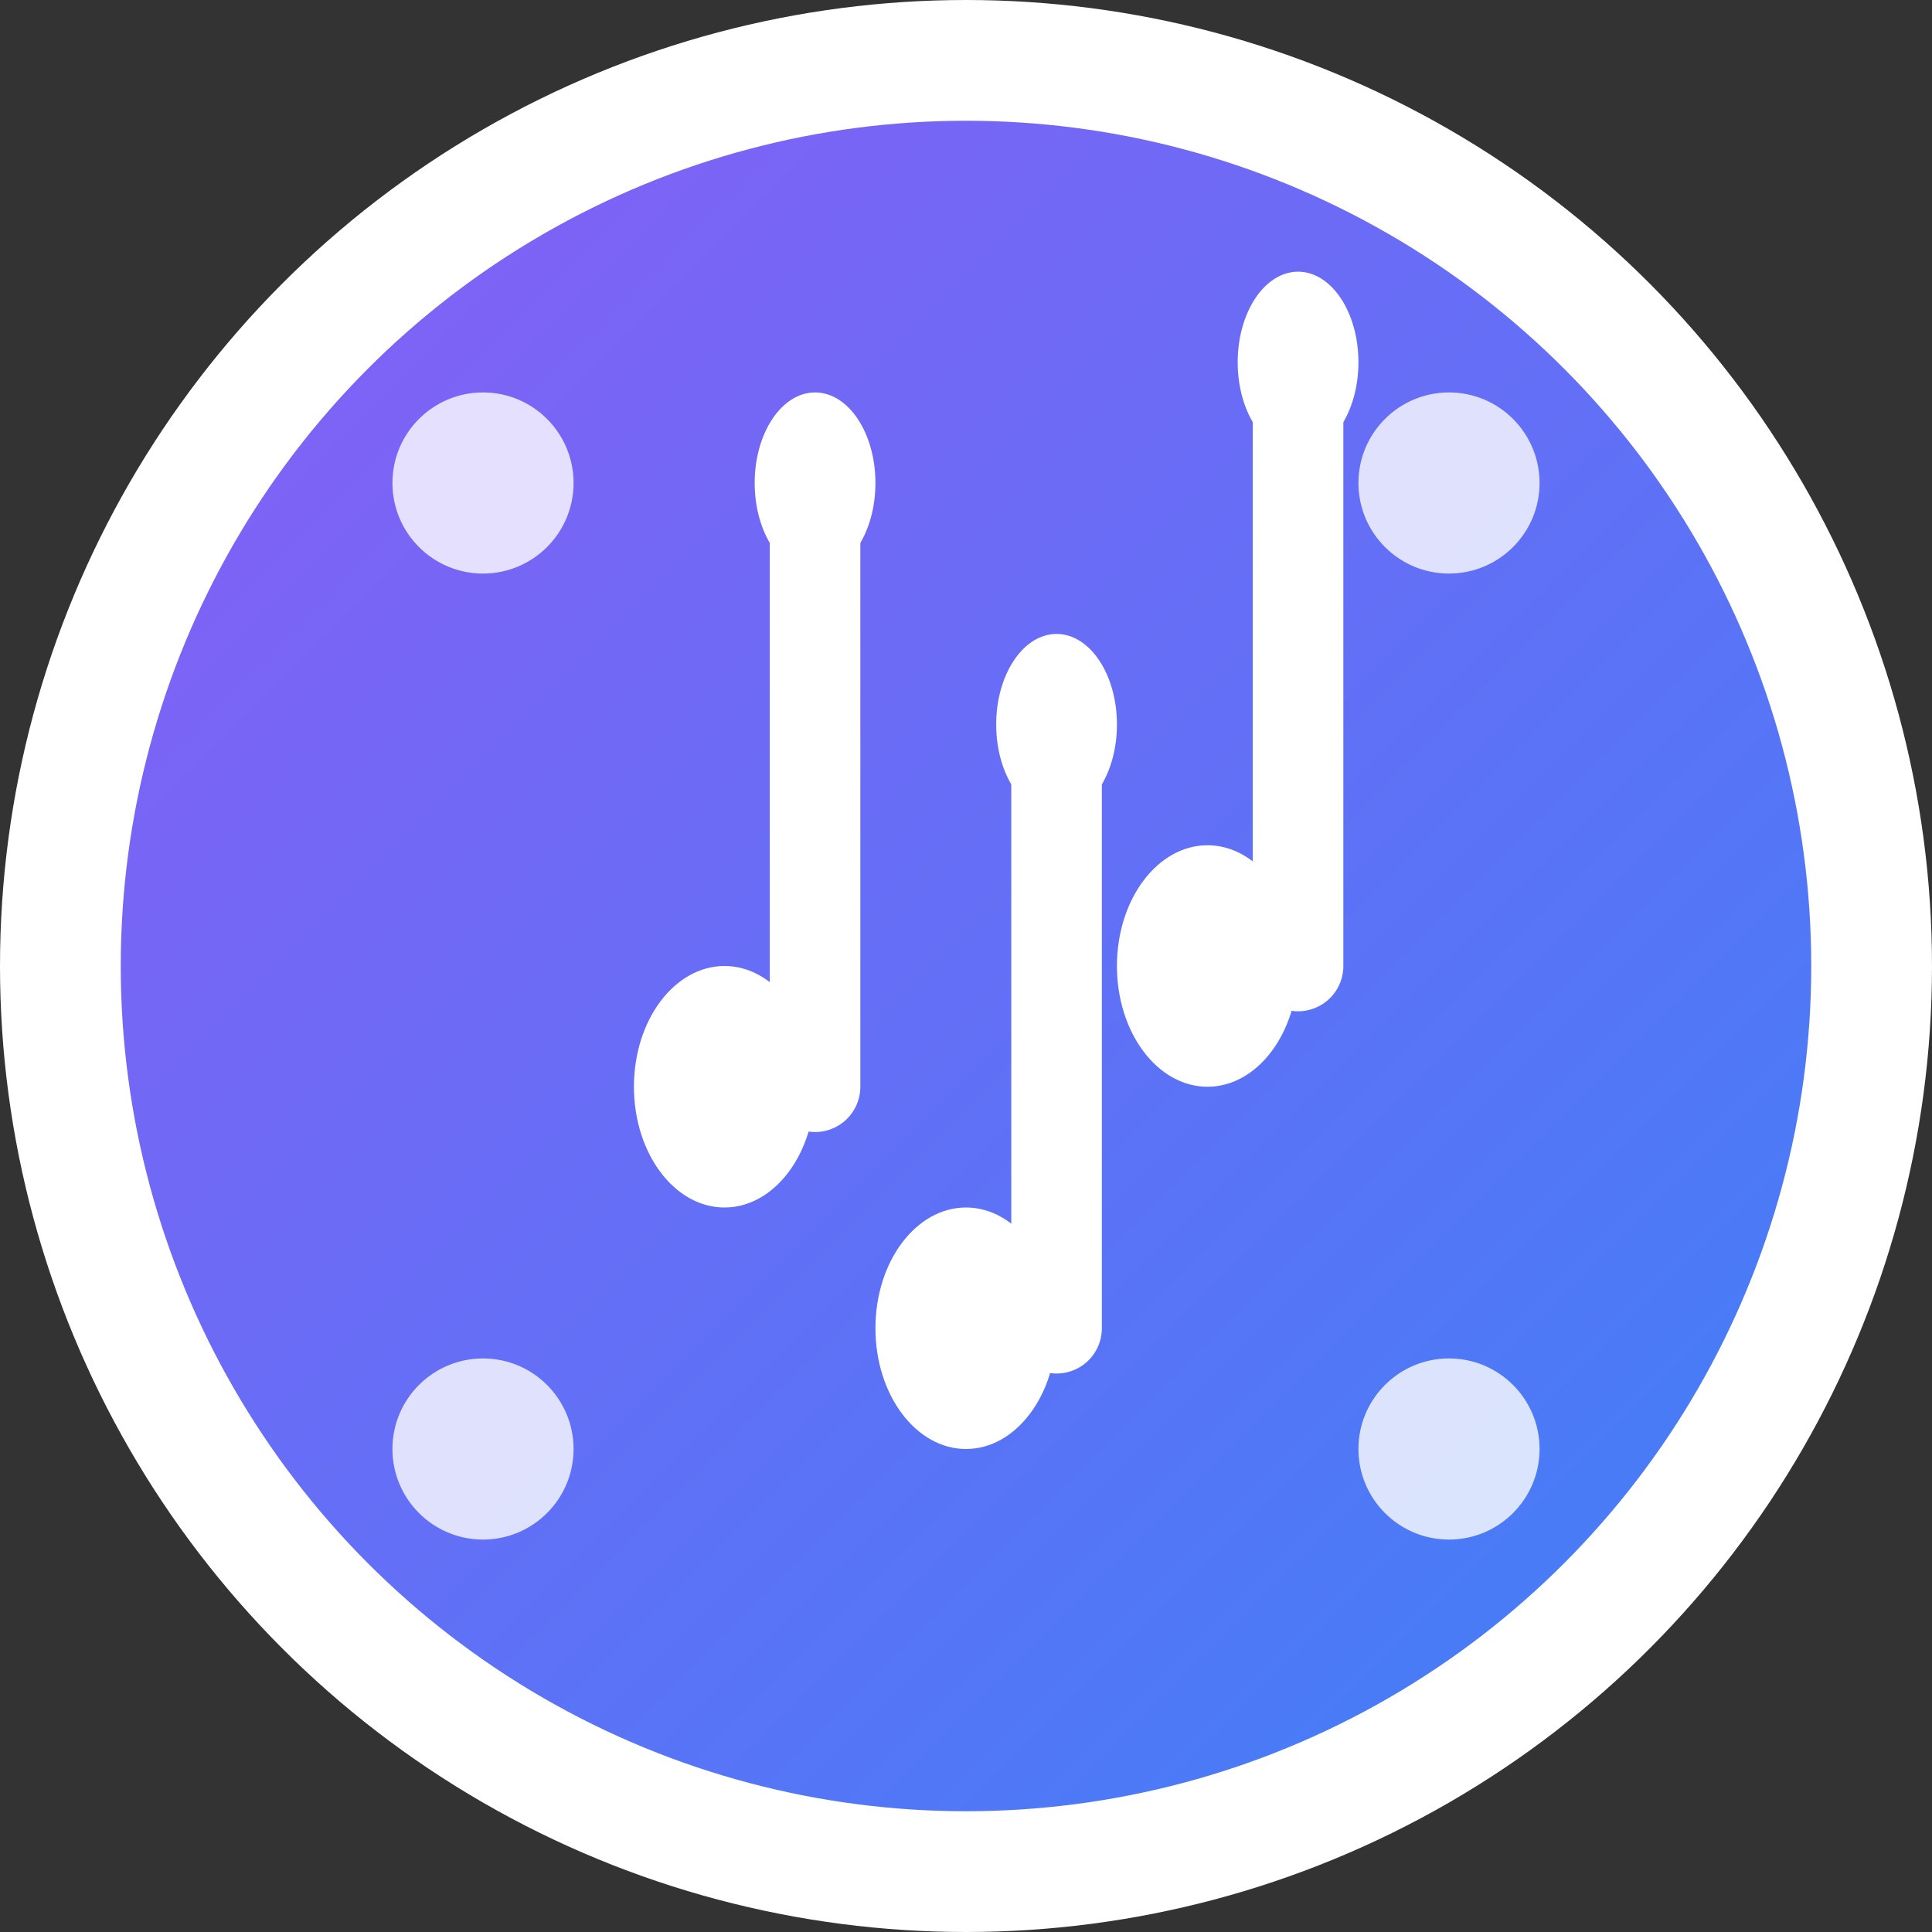 <svg xmlns="http://www.w3.org/2000/svg" viewBox="0 0 32 32" fill="none">
  <rect x="0" y="0" width="32" height="32" fill="#333333" stroke="none"/>
  <defs>
    <linearGradient id="grad1" x1="0%" y1="0%" x2="100%" y2="100%">
      <stop offset="0%" style="stop-color:#8b5cf6;stop-opacity:1" />
      <stop offset="100%" style="stop-color:#3b82f6;stop-opacity:1" />
    </linearGradient>
  </defs>
  
  <!-- Background circle -->
  <circle cx="16" cy="16" r="15" fill="url(#grad1)" stroke="#ffffff" stroke-width="2"/>
  
  <!-- Music notes -->
  <g fill="#ffffff">
    <!-- First note -->
    <ellipse cx="12" cy="18" rx="1.5" ry="2"/>
    <line x1="13.5" y1="18" x2="13.5" y2="8" stroke="#ffffff" stroke-width="1.5" stroke-linecap="round"/>
    <ellipse cx="13.5" cy="8" rx="1" ry="1.5"/>
    
    <!-- Second note -->
    <ellipse cx="20" cy="16" rx="1.5" ry="2"/>
    <line x1="21.5" y1="16" x2="21.5" y2="6" stroke="#ffffff" stroke-width="1.5" stroke-linecap="round"/>
    <ellipse cx="21.5" cy="6" rx="1" ry="1.5"/>
    
    <!-- Third note -->
    <ellipse cx="16" cy="22" rx="1.5" ry="2"/>
    <line x1="17.5" y1="22" x2="17.5" y2="12" stroke="#ffffff" stroke-width="1.5" stroke-linecap="round"/>
    <ellipse cx="17.5" cy="12" rx="1" ry="1.5"/>
  </g>
  
  <!-- Collaboration dots -->
  <circle cx="8" cy="8" r="1.5" fill="#ffffff" opacity="0.8"/>
  <circle cx="24" cy="8" r="1.5" fill="#ffffff" opacity="0.8"/>
  <circle cx="8" cy="24" r="1.5" fill="#ffffff" opacity="0.8"/>
  <circle cx="24" cy="24" r="1.5" fill="#ffffff" opacity="0.8"/>
</svg> 
